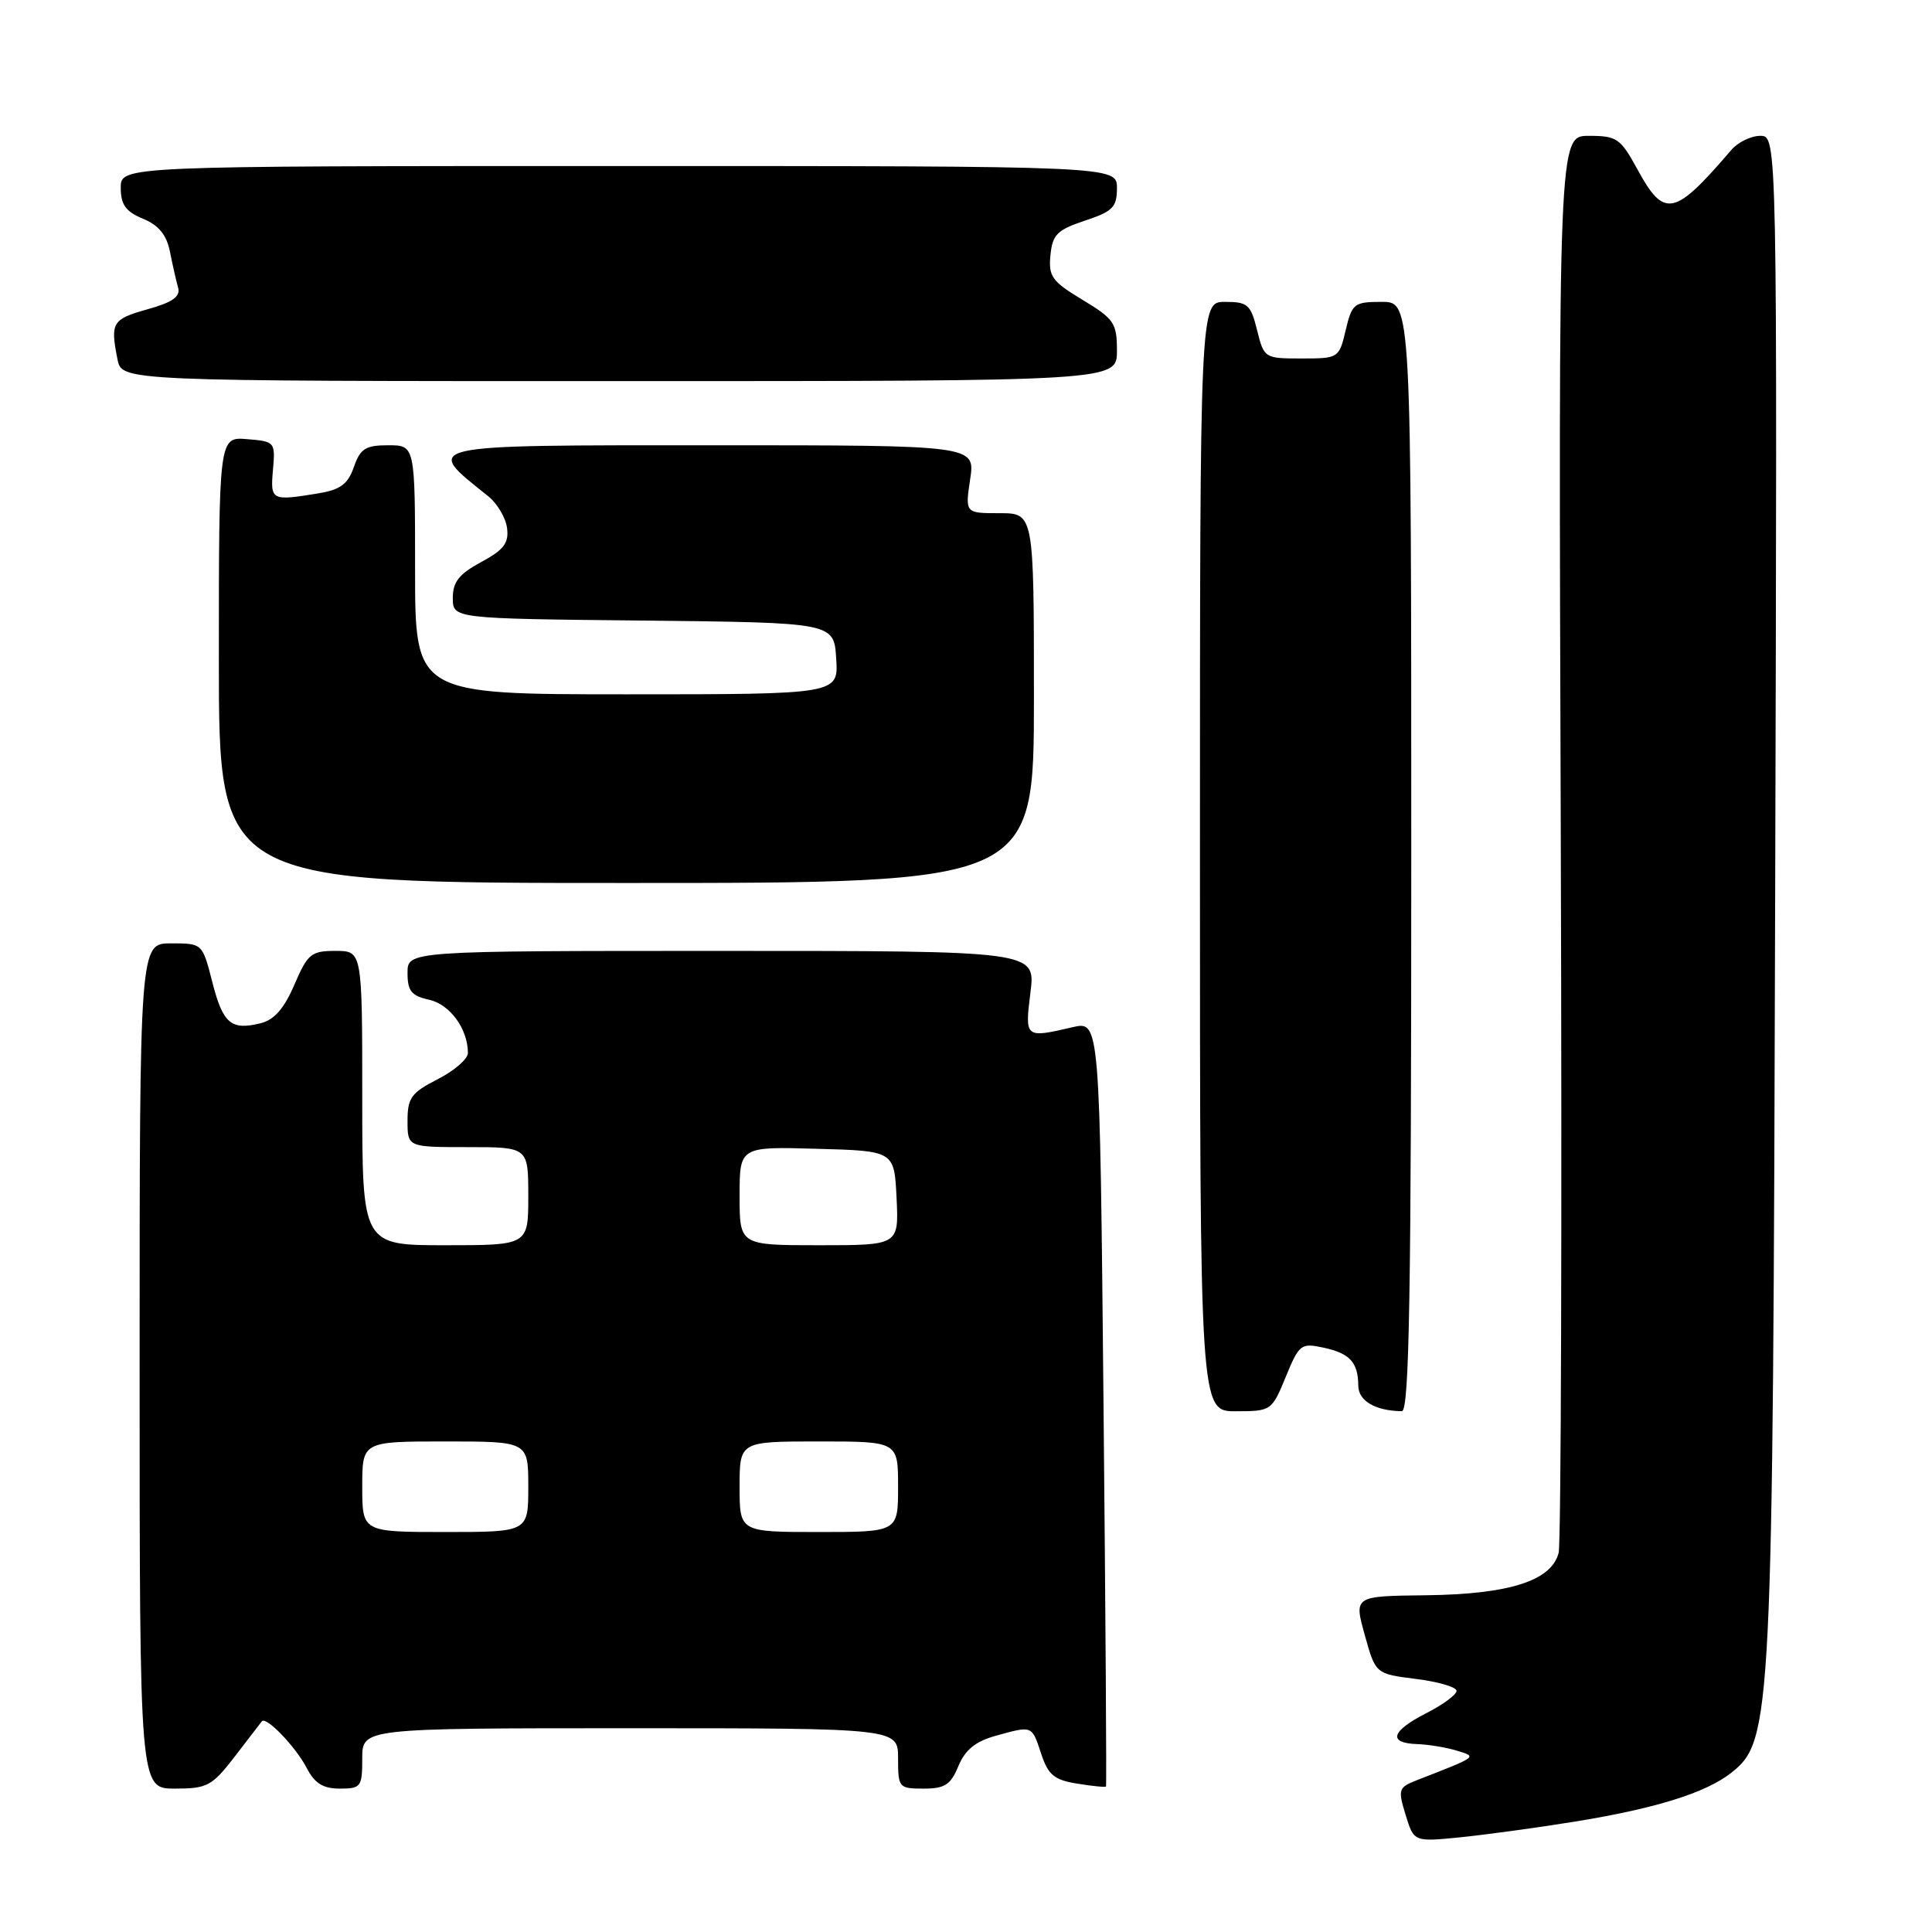 <?xml version="1.0" encoding="UTF-8" standalone="no"?>
<!DOCTYPE svg PUBLIC "-//W3C//DTD SVG 1.1//EN" "http://www.w3.org/Graphics/SVG/1.1/DTD/svg11.dtd" >
<svg xmlns="http://www.w3.org/2000/svg" xmlns:xlink="http://www.w3.org/1999/xlink" version="1.1" viewBox="0 0 256 256">
 <g >
 <path fill="currentColor"
d=" M 208.50 241.40 C 219.26 239.67 226.00 237.58 229.38 234.92 C 234.79 230.66 234.92 228.13 235.22 118.25 C 235.50 18.00 235.50 18.00 233.25 18.00 C 232.01 18.00 230.27 18.85 229.39 19.89 C 221.86 28.68 220.53 28.96 217.00 22.50 C 214.72 18.32 214.26 18.00 210.52 18.00 C 206.50 18.00 206.50 18.00 206.81 110.69 C 206.98 161.66 206.85 204.44 206.53 205.75 C 205.59 209.46 200.01 211.25 188.95 211.38 C 179.40 211.49 179.40 211.49 180.84 216.65 C 182.27 221.80 182.27 221.80 187.64 222.47 C 190.59 222.84 193.00 223.55 193.00 224.05 C 193.00 224.55 191.20 225.88 189.00 227.00 C 184.34 229.38 183.86 230.96 187.75 231.10 C 189.26 231.15 191.62 231.54 193.00 231.96 C 195.77 232.80 195.89 232.71 187.83 235.85 C 185.29 236.84 185.21 237.08 186.25 240.48 C 187.35 244.06 187.35 244.06 193.43 243.46 C 196.77 243.12 203.55 242.20 208.50 241.40 Z  M 31.11 232.75 C 32.91 230.41 34.52 228.32 34.69 228.09 C 35.23 227.35 39.17 231.44 40.63 234.25 C 41.70 236.31 42.79 237.00 45.03 237.00 C 47.83 237.00 48.00 236.77 48.00 233.00 C 48.00 229.00 48.00 229.00 83.50 229.00 C 119.00 229.00 119.00 229.00 119.00 233.00 C 119.00 236.88 119.10 237.00 122.38 237.00 C 125.19 237.00 125.97 236.50 126.99 234.02 C 127.88 231.87 129.26 230.75 131.87 230.02 C 136.84 228.64 136.71 228.59 137.96 232.38 C 138.89 235.19 139.68 235.85 142.73 236.34 C 144.75 236.67 146.47 236.84 146.55 236.72 C 146.64 236.60 146.49 213.72 146.22 185.89 C 145.73 135.27 145.73 135.27 142.12 136.11 C 135.80 137.58 135.79 137.56 136.54 131.50 C 137.23 126.00 137.23 126.00 95.62 126.00 C 54.00 126.00 54.00 126.00 54.00 128.92 C 54.00 131.32 54.51 131.95 56.86 132.47 C 59.62 133.08 62.00 136.34 62.00 139.53 C 62.00 140.31 60.20 141.88 58.00 143.00 C 54.49 144.79 54.00 145.47 54.00 148.52 C 54.00 152.00 54.00 152.00 62.00 152.00 C 70.00 152.00 70.00 152.00 70.00 158.50 C 70.00 165.00 70.00 165.00 59.00 165.00 C 48.00 165.00 48.00 165.00 48.00 145.50 C 48.00 126.00 48.00 126.00 44.46 126.00 C 41.23 126.00 40.77 126.38 39.01 130.47 C 37.66 133.62 36.35 135.13 34.55 135.58 C 30.62 136.56 29.54 135.65 28.13 130.12 C 26.82 125.00 26.82 125.00 22.66 125.00 C 18.50 125.00 18.50 125.00 18.50 181.00 C 18.50 237.00 18.50 237.00 23.17 237.00 C 27.47 237.00 28.08 236.67 31.11 232.75 Z  M 170.37 182.44 C 172.15 178.11 172.39 177.93 175.37 178.57 C 178.88 179.33 179.96 180.52 179.98 183.63 C 180.00 185.63 182.26 186.95 185.75 186.99 C 186.74 187.00 187.00 171.64 187.00 113.50 C 187.00 40.00 187.00 40.00 183.10 40.00 C 179.42 40.00 179.15 40.21 178.31 43.75 C 177.43 47.46 177.37 47.50 172.46 47.50 C 167.56 47.50 167.49 47.46 166.57 43.75 C 165.73 40.35 165.33 40.00 162.32 40.00 C 159.00 40.00 159.00 40.00 159.00 113.50 C 159.00 187.00 159.00 187.00 163.75 187.00 C 168.45 186.99 168.52 186.94 170.37 182.44 Z  M 137.00 92.50 C 137.00 68.00 137.00 68.00 132.44 68.00 C 127.88 68.00 127.88 68.00 128.55 63.50 C 129.23 59.00 129.23 59.00 94.61 59.00 C 55.27 59.00 56.03 58.83 64.69 65.75 C 65.89 66.71 67.02 68.62 67.19 69.98 C 67.44 71.97 66.75 72.87 63.75 74.48 C 60.83 76.06 60.00 77.10 60.00 79.23 C 60.00 81.97 60.00 81.97 85.25 82.23 C 110.50 82.50 110.50 82.50 110.80 87.25 C 111.11 92.00 111.11 92.00 83.05 92.00 C 55.00 92.00 55.00 92.00 55.00 75.50 C 55.00 59.00 55.00 59.00 51.45 59.00 C 48.43 59.00 47.74 59.44 46.89 61.88 C 46.10 64.15 45.11 64.89 42.19 65.37 C 35.95 66.40 35.81 66.33 36.17 62.25 C 36.49 58.57 36.43 58.49 32.75 58.19 C 29.00 57.88 29.00 57.88 29.00 87.44 C 29.00 117.00 29.00 117.00 83.00 117.00 C 137.00 117.00 137.00 117.00 137.00 92.50 Z  M 148.00 46.49 C 148.00 42.80 147.64 42.27 143.44 39.73 C 139.38 37.28 138.91 36.63 139.19 33.81 C 139.46 31.08 140.08 30.46 143.75 29.24 C 147.46 28.01 148.00 27.46 148.00 24.92 C 148.00 22.00 148.00 22.00 82.00 22.00 C 16.00 22.00 16.00 22.00 16.00 24.88 C 16.00 27.12 16.65 28.03 18.94 28.98 C 21.03 29.84 22.07 31.11 22.52 33.35 C 22.86 35.08 23.35 37.23 23.60 38.11 C 23.93 39.31 22.89 40.05 19.52 40.99 C 14.86 42.30 14.60 42.74 15.57 47.62 C 16.15 50.50 16.15 50.50 82.08 50.50 C 148.00 50.50 148.00 50.50 148.00 46.49 Z  M 48.00 197.00 C 48.00 191.00 48.00 191.00 59.00 191.00 C 70.00 191.00 70.00 191.00 70.00 197.00 C 70.00 203.00 70.00 203.00 59.00 203.00 C 48.00 203.00 48.00 203.00 48.00 197.00 Z  M 98.00 197.00 C 98.00 191.00 98.00 191.00 108.50 191.00 C 119.00 191.00 119.00 191.00 119.00 197.00 C 119.00 203.00 119.00 203.00 108.50 203.00 C 98.00 203.00 98.00 203.00 98.00 197.00 Z  M 98.00 158.47 C 98.00 151.93 98.00 151.93 108.25 152.22 C 118.50 152.50 118.50 152.50 118.80 158.75 C 119.10 165.00 119.10 165.00 108.55 165.00 C 98.00 165.00 98.00 165.00 98.00 158.47 Z "/>
</g>
</svg>